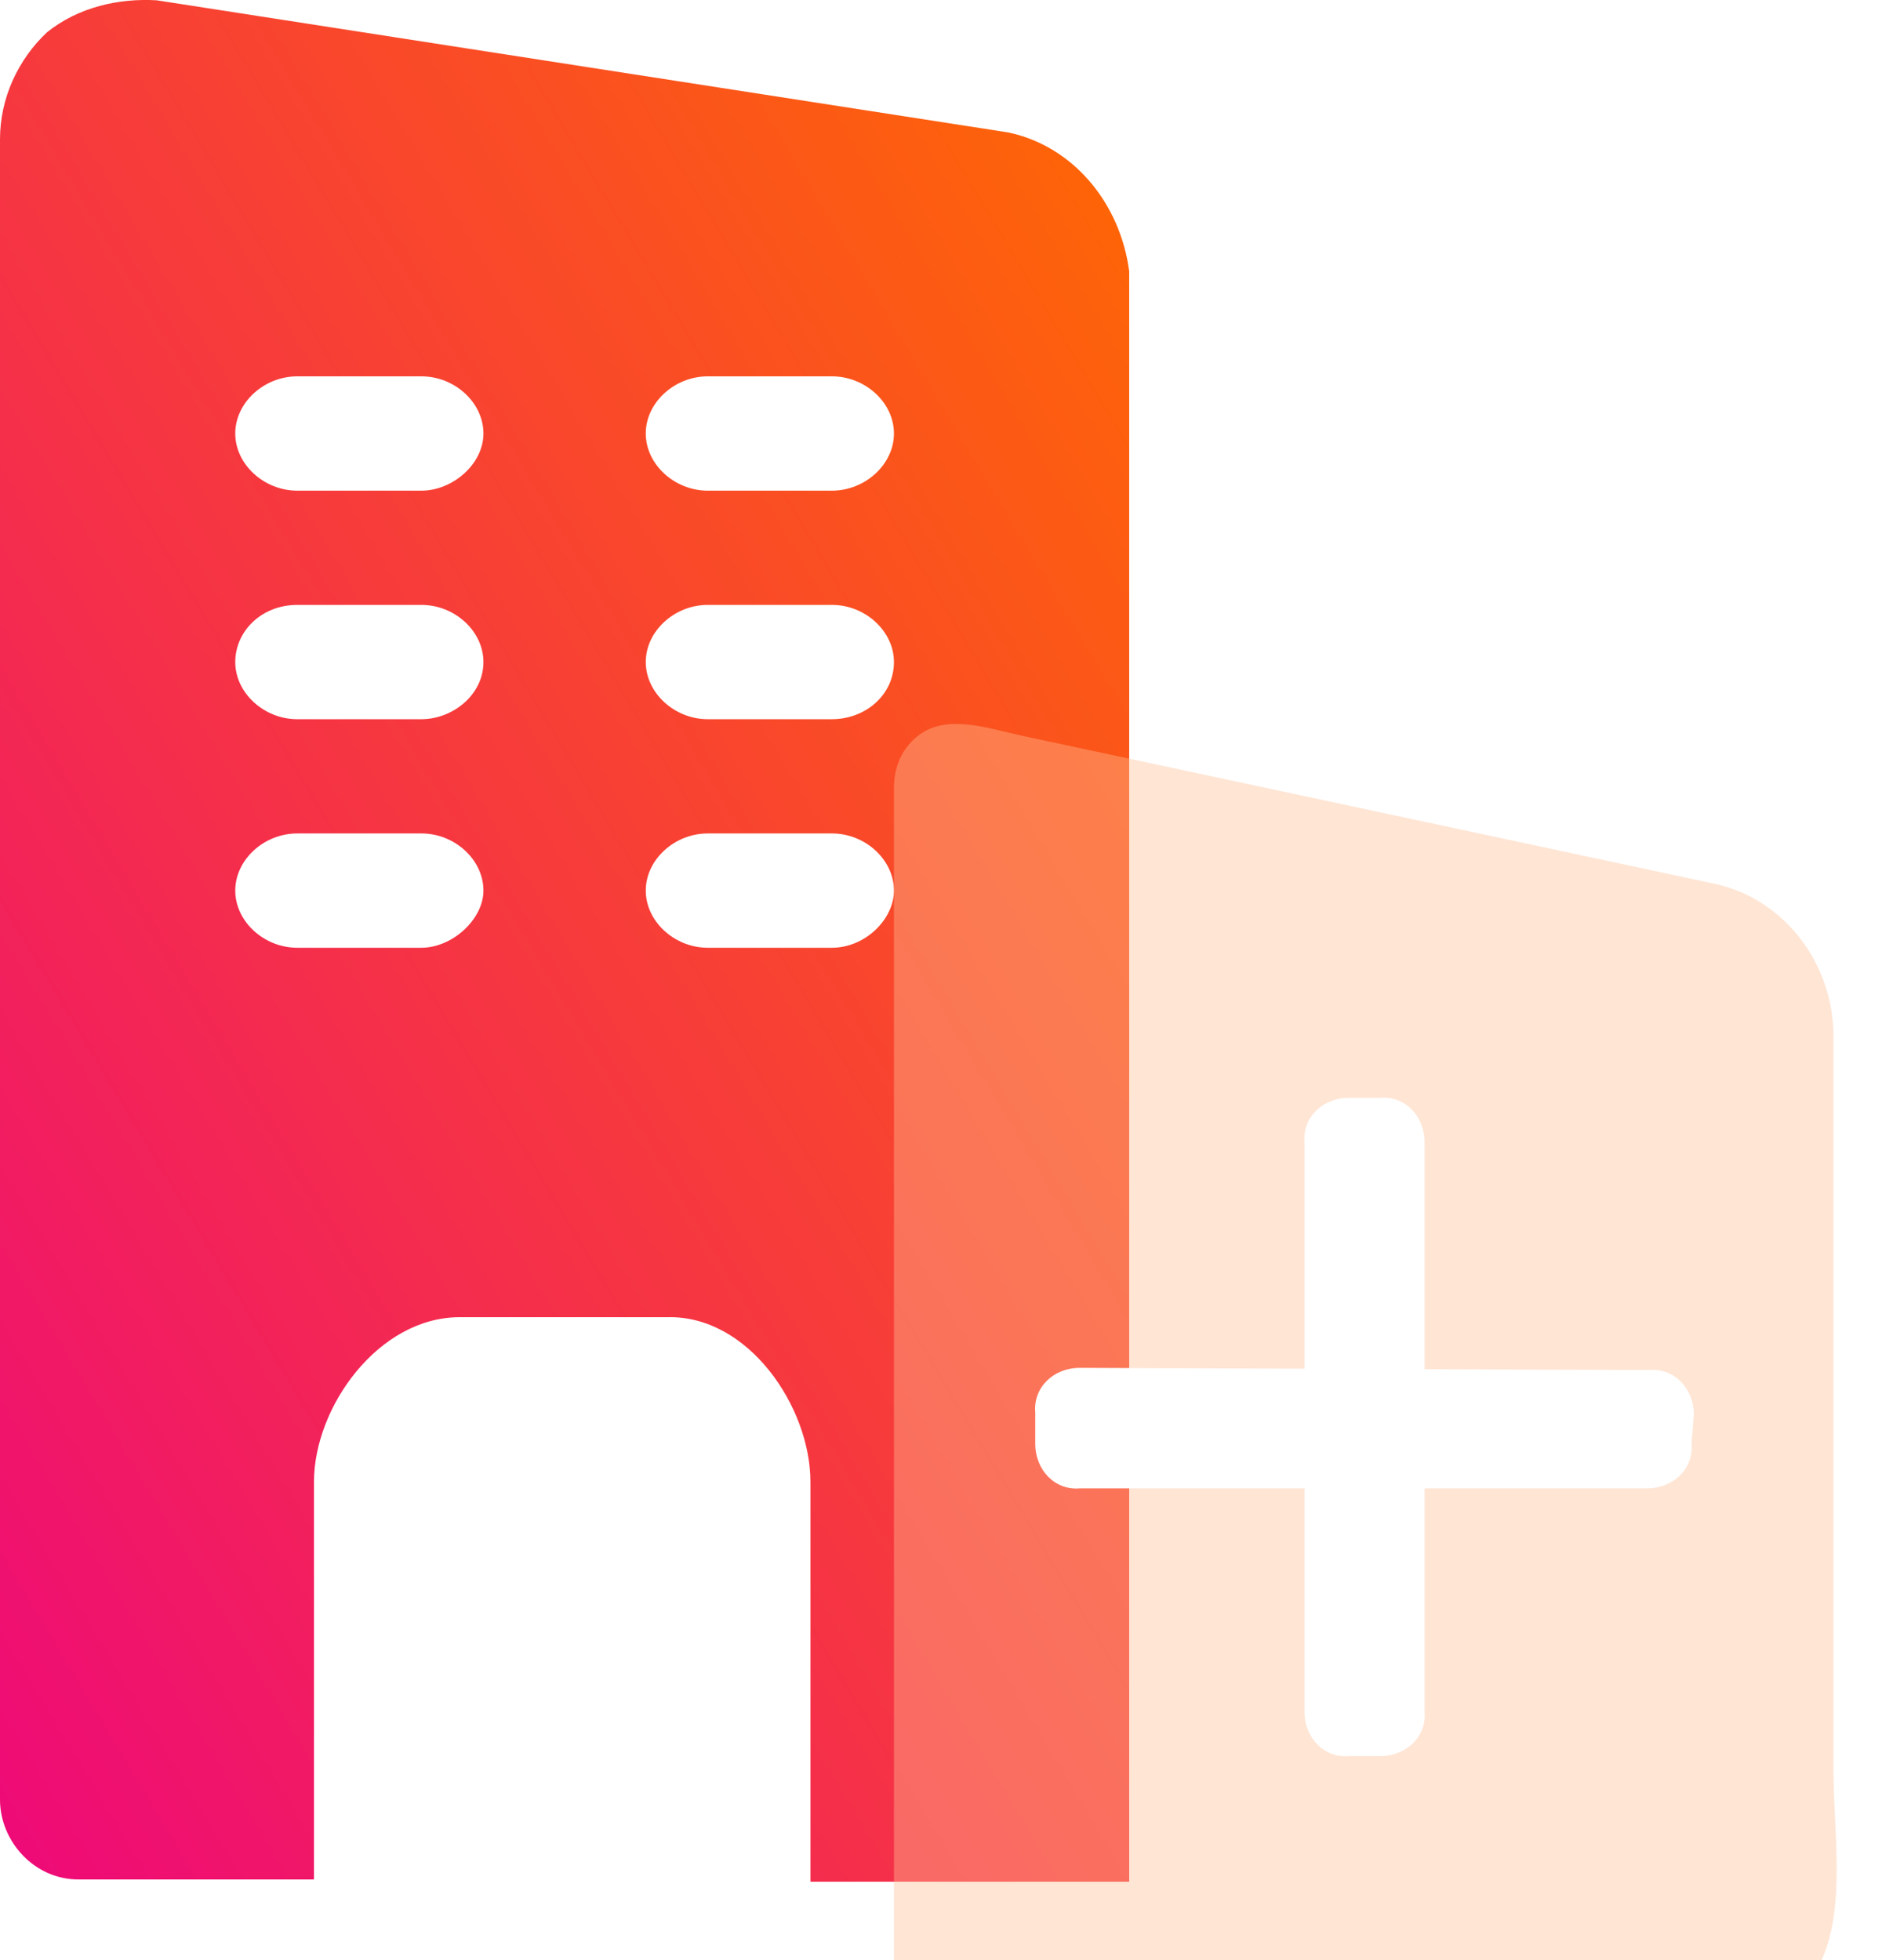 <svg width="24" height="25" viewBox="0 0 24 25" fill="none" xmlns="http://www.w3.org/2000/svg">
<path fill-rule="evenodd" clip-rule="evenodd" d="M2 0.004L12.857 1.689C13.686 1.864 14.286 2.59 14.4 3.461V24L10.335 24V18.899C10.335 17.946 9.544 16.772 8.509 16.8H5.861C4.826 16.8 4.004 17.946 4.004 18.899V23.971H1C0.429 23.971 0 23.477 0 22.954V1.776C0 1.253 0.229 0.76 0.6 0.411C1 0.091 1.514 -0.025 2 0.004ZM9.026 6.258H10.609C11.035 6.258 11.4 5.921 11.4 5.529C11.4 5.136 11.035 4.8 10.609 4.8H9.026C8.6 4.8 8.235 5.136 8.235 5.529C8.235 5.921 8.6 6.258 9.026 6.258ZM5.374 6.258H3.791C3.365 6.258 3 5.921 3 5.529C3 5.136 3.365 4.8 3.791 4.8H5.374C5.8 4.8 6.165 5.136 6.165 5.529C6.165 5.921 5.77 6.258 5.374 6.258ZM5.374 9.173H3.791C3.365 9.173 3 8.836 3 8.444C3 8.051 3.335 7.715 3.791 7.715H5.374C5.8 7.715 6.165 8.051 6.165 8.444C6.165 8.864 5.77 9.173 5.374 9.173ZM9.026 9.173H10.609C11.035 9.173 11.4 8.864 11.4 8.444C11.4 8.051 11.035 7.715 10.609 7.715H9.026C8.6 7.715 8.235 8.051 8.235 8.444C8.235 8.836 8.6 9.173 9.026 9.173ZM5.374 12.088H3.791C3.365 12.088 3 11.751 3 11.359C3 10.966 3.365 10.63 3.791 10.63H5.374C5.8 10.63 6.165 10.966 6.165 11.359C6.165 11.723 5.77 12.088 5.374 12.088ZM9.026 12.088H10.609C11.035 12.088 11.4 11.723 11.4 11.359C11.4 10.966 11.035 10.63 10.609 10.63H9.026C8.6 10.63 8.235 10.966 8.235 11.359C8.235 11.751 8.6 12.088 9.026 12.088Z" fill="url(#paint0_linear_7018_25070)"/>
<g filter="url(#filter0_bi_7018_25070)">
<path d="M21.602 24H12.226C11.781 24 11.4 23.612 11.4 23.159V8.048C11.4 7.789 11.495 7.562 11.686 7.401C12.053 7.089 12.59 7.289 13.061 7.39L21.888 9.277C22.746 9.471 23.381 10.28 23.381 11.219V20.565C23.381 21.581 23.629 22.77 22.901 23.478C22.569 23.8 22.104 24 21.602 24Z" fill="#FFBF94" fill-opacity="0.4"/>
</g>
<g filter="url(#filter1_d_7018_25070)">
<path d="M18.167 19.829V12.571C18.167 12.23 17.912 11.974 17.6 12.002H17.203C16.862 12.002 16.607 12.258 16.635 12.571V19.829C16.635 20.17 16.891 20.426 17.203 20.398H17.6C17.94 20.398 18.196 20.142 18.167 19.829Z" fill="white"/>
<path d="M21.033 15.474L13.77 15.446C13.429 15.446 13.174 15.702 13.202 16.015V16.413C13.202 16.755 13.458 17.011 13.77 16.983H21.004C21.345 16.983 21.6 16.727 21.572 16.413L21.6 16.044C21.6 15.702 21.345 15.446 21.033 15.474Z" fill="white"/>
</g>
<defs>
<filter id="filter0_bi_7018_25070" x="7.4" y="3.233" width="20.022" height="24.767" filterUnits="userSpaceOnUse" color-interpolation-filters="sRGB">
<feFlood flood-opacity="0" result="BackgroundImageFix"/>
<feGaussianBlur in="BackgroundImage" stdDeviation="2"/>
<feComposite in2="SourceAlpha" operator="in" result="effect1_backgroundBlur_7018_25070"/>
<feBlend mode="normal" in="SourceGraphic" in2="effect1_backgroundBlur_7018_25070" result="shape"/>
<feColorMatrix in="SourceAlpha" type="matrix" values="0 0 0 0 0 0 0 0 0 0 0 0 0 0 0 0 0 0 127 0" result="hardAlpha"/>
<feOffset dy="2"/>
<feGaussianBlur stdDeviation="1.5"/>
<feComposite in2="hardAlpha" operator="arithmetic" k2="-1" k3="1"/>
<feColorMatrix type="matrix" values="0 0 0 0 1 0 0 0 0 1 0 0 0 0 1 0 0 0 0.45 0"/>
<feBlend mode="normal" in2="shape" result="effect2_innerShadow_7018_25070"/>
</filter>
<filter id="filter1_d_7018_25070" x="11.2" y="12" width="12.4" height="12.4" filterUnits="userSpaceOnUse" color-interpolation-filters="sRGB">
<feFlood flood-opacity="0" result="BackgroundImageFix"/>
<feColorMatrix in="SourceAlpha" type="matrix" values="0 0 0 0 0 0 0 0 0 0 0 0 0 0 0 0 0 0 127 0" result="hardAlpha"/>
<feOffset dy="2"/>
<feGaussianBlur stdDeviation="1"/>
<feColorMatrix type="matrix" values="0 0 0 0 1 0 0 0 0 0.4 0 0 0 0 0 0 0 0 0.2 0"/>
<feBlend mode="normal" in2="BackgroundImageFix" result="effect1_dropShadow_7018_25070"/>
<feBlend mode="normal" in="SourceGraphic" in2="effect1_dropShadow_7018_25070" result="shape"/>
</filter>
<linearGradient id="paint0_linear_7018_25070" x1="14.4" y1="-7.15256e-07" x2="-6.776" y2="12.706" gradientUnits="userSpaceOnUse">
<stop stop-color="#FF6A00"/>
<stop offset="1" stop-color="#EE0979"/>
</linearGradient>
</defs>
</svg>
